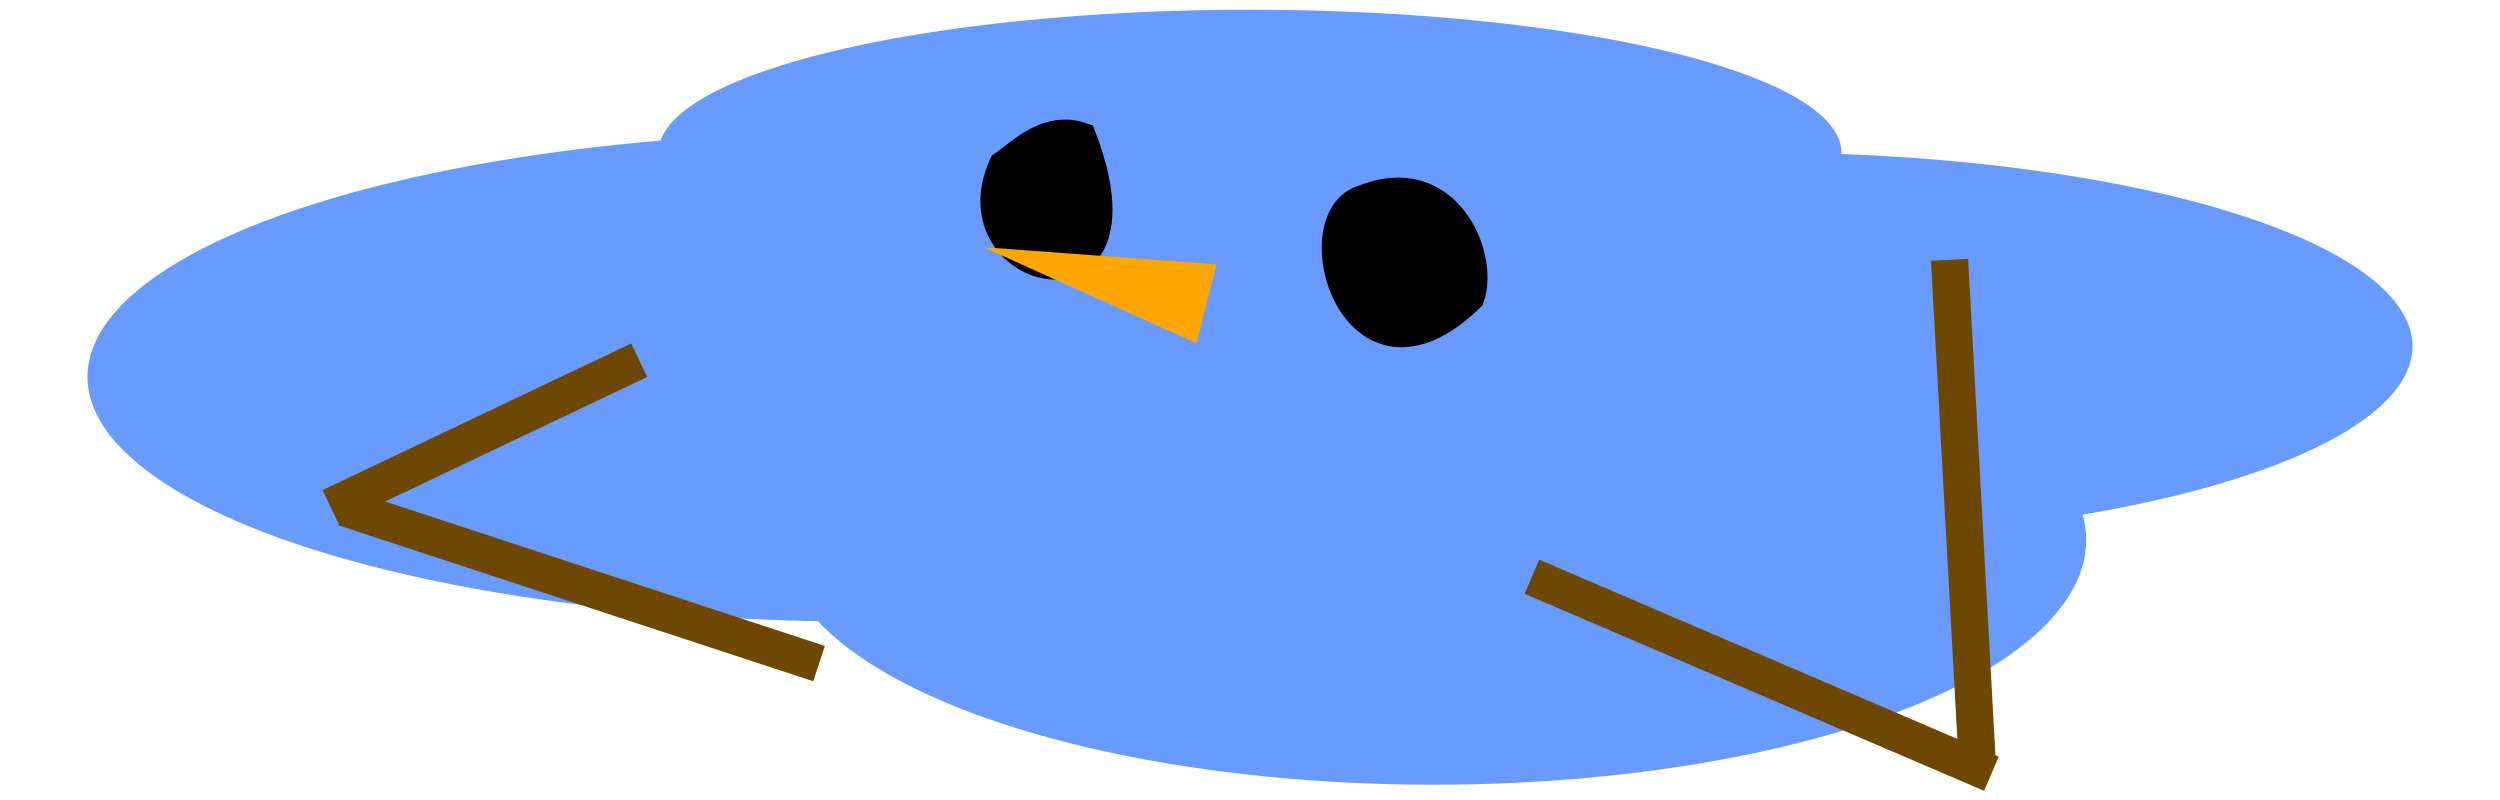<?xml version="1.0" standalone="no"?><!-- Generator: Gravit.io --><svg xmlns="http://www.w3.org/2000/svg" xmlns:xlink="http://www.w3.org/1999/xlink" style="isolation:isolate" viewBox="0 0 100 32" width="100" height="32"><defs><clipPath id="_clipPath_NL2Ug5ZjqyMp8r8OoP37So1fVKv3hHZR"><rect width="100" height="32"/></clipPath></defs><g clip-path="url(#_clipPath_NL2Ug5ZjqyMp8r8OoP37So1fVKv3hHZR)"><ellipse vector-effect="non-scaling-stroke" cx="34.5" cy="15.074" rx="31" ry="9.789" fill="rgb(104,154,255)"/><ellipse vector-effect="non-scaling-stroke" cx="50" cy="6.1" rx="23.658" ry="5.711" fill="rgb(104,154,255)"/><ellipse vector-effect="non-scaling-stroke" cx="57.342" cy="21.6" rx="26.105" ry="9.789" fill="rgb(104,154,255)"/><ellipse vector-effect="non-scaling-stroke" cx="70.395" cy="13.85" rx="26.105" ry="7.75" fill="rgb(104,154,255)"/><path d=" M 40.065 6.566 C 37.932 11.214 46.369 13.258 43.333 5.414 C 41.881 4.903 40.823 6.031 40.065 6.566 Z " fill="rgb(0,0,0)" vector-effect="non-scaling-stroke" stroke-width="1" stroke="rgb(0,0,0)" stroke-linejoin="miter" stroke-linecap="square" stroke-miterlimit="3"/><path d=" M 54.498 7.906 C 51.844 8.701 54.099 16.573 58.87 11.937 C 59.488 10.19 57.89 6.532 54.498 7.906 Z " fill="rgb(0,0,0)" vector-effect="non-scaling-stroke" stroke-width="1" stroke="rgb(0,0,0)" stroke-linejoin="miter" stroke-linecap="square" stroke-miterlimit="3"/><polygon points="39.337,9.888,48.663,10.576,47.861,13.734" fill="rgb(255,166,0)"/><g><g><rect x="60.483" y="26.24" width="20" height="1.487" transform="matrix(-0.919,-0.394,0.394,-0.919,124.609,79.578)" fill="rgb(111,72,0)"/><rect x="68.54" y="19.672" width="20" height="1.487" transform="matrix(0.055,0.998,-0.998,0.055,94.586,-59.132)" fill="rgb(111,72,0)"/></g></g><g><rect x="12.554" y="16.594" width="13.669" height="1.487" transform="matrix(-0.903,0.429,-0.429,-0.903,44.341,24.679)" fill="rgb(111,72,0)"/><rect x="13.267" y="22.682" width="20" height="1.487" transform="matrix(0.95,0.312,-0.312,0.95,8.468,-6.089)" fill="rgb(111,72,0)"/></g></g></svg>